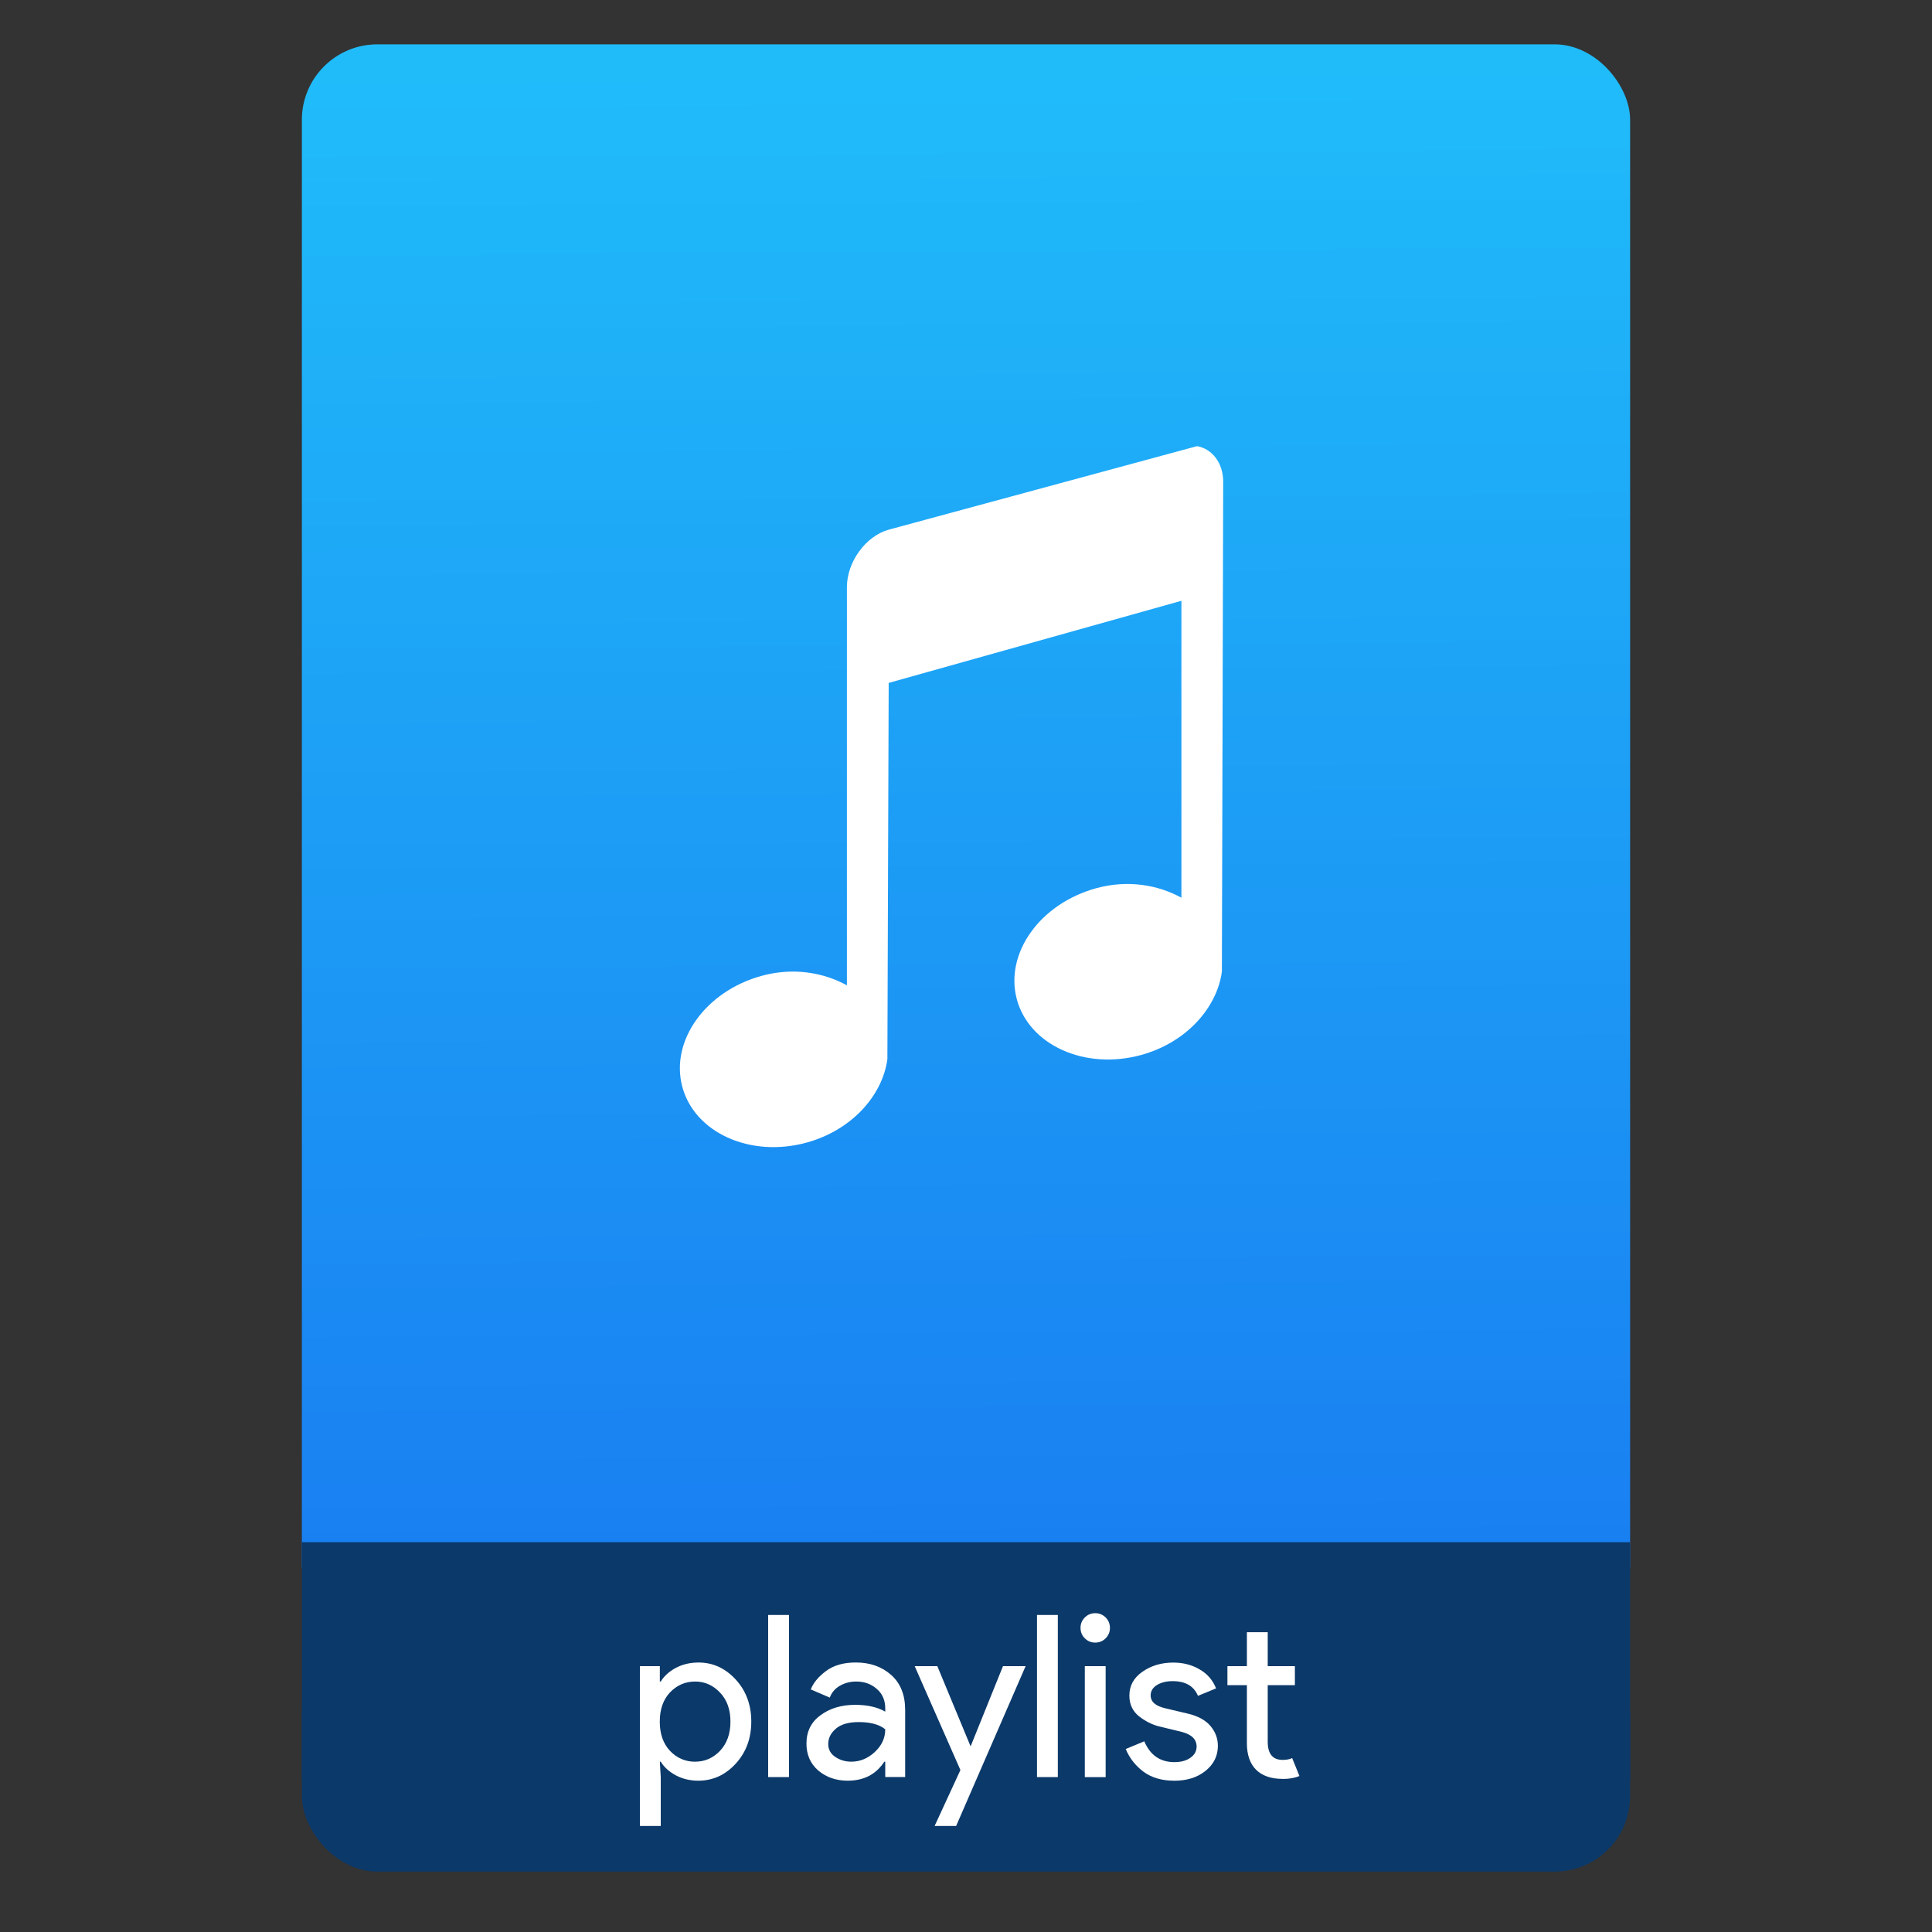 <svg height="64" viewBox="0 0 64 64" width="64" xmlns="http://www.w3.org/2000/svg" xmlns:xlink="http://www.w3.org/1999/xlink"><rect x="0" y="0" width="64" height="64" fill="#333333" stroke="none"/><linearGradient id="a" gradientTransform="matrix(1.075 0 0 1.029 56.689 -.015)" gradientUnits="userSpaceOnUse" x1="-74.929" x2="-75.26" y1="52.199" y2="2.356"><stop offset="0" stop-color="#197df1"/><stop offset="1" stop-color="#20bcfa"/></linearGradient><g transform="translate(56.392 -.177)"><rect fill="#0b3969" height="7.699" ry="2.5" width="44" x="-46.392" y="54.477"/><rect fill="url(#a)" height="52.832" ry="2.5" width="44" x="-46.392" y="1.646"/><path d="m-46.392 51.264h44v7.912h-44z" fill="#0b3969"/><g fill="#fff"><g><path d="m-33.252 59.165q-.42 0-.757-.18-.33-.18-.495-.45h-.03l.03.51v1.62h-.69v-5.295h.66v.51h.03q.165-.27.495-.45.338-.18.757-.18.713 0 1.23.562.517.562.517 1.395 0 .833-.517 1.395-.517.562-1.23.562zm-.113-.63q.48 0 .825-.36.345-.367.345-.968 0-.6-.345-.96-.345-.367-.825-.367-.487 0-.833.36-.338.36-.338.968 0 .608.338.968.345.36.833.36z"/><path d="m-30.256 59.045h-.69v-5.37h.69z"/><path d="m-28.304 59.165q-.585 0-.983-.338-.39-.338-.39-.892 0-.6.465-.938.465-.345 1.147-.345.608 0 .998.225v-.105q0-.405-.278-.645-.278-.247-.682-.247-.3 0-.547.142-.24.142-.33.39l-.63-.27q.128-.33.502-.608.375-.285.99-.285.705 0 1.17.412.465.412.465 1.163v2.22h-.66v-.51h-.03q-.412.63-1.208.63zm.113-.63q.427 0 .772-.315.352-.323.352-.757-.292-.24-.877-.24-.502 0-.757.217-.255.217-.255.51 0 .27.233.427.233.158.532.158z"/><path d="m-24.719 60.665h-.713l.855-1.853-1.515-3.442h.75l1.095 2.64h.015l1.065-2.64h.75z"/><path d="m-21.35 59.045h-.69v-5.37h.69z"/><path d="m-19.766 54.448q-.142.142-.345.142-.203 0-.345-.142-.142-.142-.142-.345 0-.203.142-.345.142-.142.345-.142.203 0 .345.142.142.142.142.345 0 .203-.142.345zm0 4.598h-.69v-3.675h.69z"/><path d="m-17.496 59.165q-.615 0-1.02-.3-.398-.3-.585-.75l.615-.255q.292.69.998.69.323 0 .525-.142.21-.142.21-.375 0-.36-.502-.487l-.743-.18q-.352-.09-.667-.338-.315-.255-.315-.682 0-.487.427-.787.435-.307 1.028-.307.487 0 .87.225.383.217.547.63l-.6.247q-.203-.487-.84-.487-.307 0-.517.128-.21.128-.21.345 0 .315.487.427l.728.172q.517.12.765.412.247.292.247.66 0 .495-.405.825-.405.33-1.042.33z"/><path d="m-13.902 59.105q-.578 0-.885-.307-.3-.307-.3-.87v-1.927h-.645v-.63h.645v-1.125h.69v1.125h.9v.63h-.9v1.875q0 .6.495.6.188 0 .315-.06l.24.593q-.225.098-.555.098z"/></g><path d="m471.117 530.74c-.767.215-1.385 1.072-1.385 1.904v13.19c-.778-.427-1.778-.599-2.814-.317-1.87.509-3.041 2.153-2.641 3.671.401 1.519 2.243 2.367 4.112 1.858 1.492-.406 2.52-1.554 2.684-2.765l.043-12.465 9.697-2.72v9.836c-.778-.427-1.778-.599-2.814-.317-1.87.509-3.041 2.153-2.641 3.671.401 1.519 2.243 2.367 4.112 1.858 1.492-.406 2.52-1.554 2.684-2.765l.043-16.227c0-.624-.368-1.091-.866-1.179z" transform="translate(-498.069 -513.017)"/></g></g></svg>